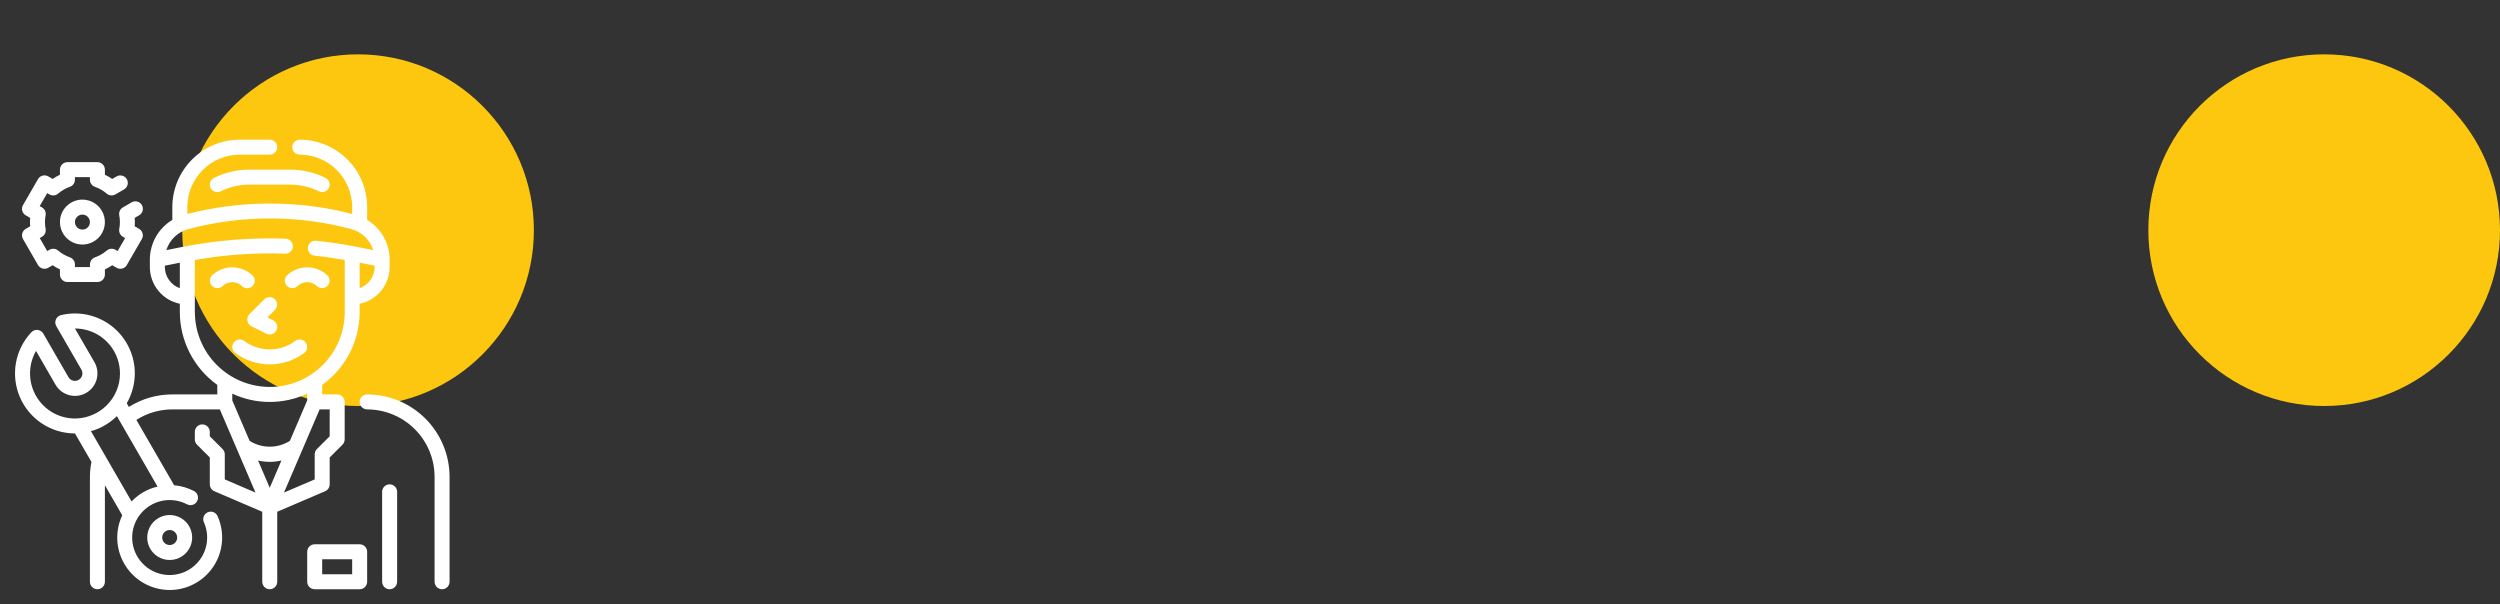 <svg width="782" height="189" viewBox="0 0 782 189" fill="none" xmlns="http://www.w3.org/2000/svg">
<rect x="0" y="0" width="782" height="189" fill="#333333" stroke="none"/>
<circle cx="727" cy="72" r="55" fill="#FCC70E"/>
<circle cx="112" cy="72" r="55" fill="#FCC70E"/>
<path d="M114.844 123.375C114.222 123.375 113.626 123.622 113.186 124.061C112.747 124.501 112.5 125.097 112.5 125.719C112.5 126.34 112.747 126.936 113.186 127.376C113.626 127.816 114.222 128.062 114.844 128.062C120.436 128.069 125.797 130.294 129.752 134.248C133.706 138.203 135.931 143.564 135.938 149.156V181.969C135.938 182.59 136.184 183.186 136.624 183.626C137.064 184.066 137.66 184.312 138.281 184.312C138.903 184.312 139.499 184.066 139.939 183.626C140.378 183.186 140.625 182.59 140.625 181.969V149.156C140.617 142.321 137.898 135.768 133.065 130.935C128.232 126.102 121.679 123.383 114.844 123.375ZM66.921 55.652C66.646 55.79 66.4 55.98 66.198 56.213C65.996 56.446 65.842 56.715 65.745 57.008C65.647 57.3 65.608 57.608 65.63 57.915C65.651 58.222 65.734 58.522 65.871 58.798C66.009 59.073 66.199 59.319 66.432 59.521C66.664 59.722 66.934 59.877 67.226 59.974C67.518 60.072 67.827 60.111 68.134 60.089C68.441 60.067 68.741 59.985 69.016 59.848C71.775 58.471 74.814 57.754 77.897 57.75H90.853C93.936 57.754 96.975 58.471 99.734 59.848C100.29 60.126 100.934 60.171 101.524 59.974C101.816 59.877 102.086 59.722 102.318 59.521C102.551 59.319 102.741 59.073 102.879 58.798C103.016 58.522 103.098 58.222 103.12 57.915C103.142 57.608 103.103 57.3 103.005 57.008C102.908 56.715 102.754 56.446 102.552 56.213C102.35 55.98 102.104 55.79 101.829 55.652C98.419 53.953 94.663 53.067 90.853 53.062H77.897C74.087 53.067 70.331 53.953 66.921 55.652Z" fill="white"/>
<path d="M101.705 153.654C102.126 153.473 102.485 153.173 102.738 152.79C102.99 152.407 103.125 151.959 103.125 151.5V143.095L107.126 139.095C107.565 138.655 107.812 138.059 107.813 137.438V125.719C107.813 125.097 107.566 124.501 107.126 124.061C106.687 123.622 106.09 123.375 105.469 123.375H100.781V120.391C104.404 117.794 107.356 114.372 109.393 110.408C111.431 106.443 112.496 102.051 112.5 97.594V95.016C115.145 94.472 117.522 93.032 119.23 90.94C120.937 88.849 121.872 86.232 121.875 83.531V81.188C121.868 78.689 121.218 76.235 119.986 74.062C118.755 71.888 116.983 70.069 114.844 68.78V64.781C114.837 59.189 112.612 53.828 108.658 49.873C104.704 45.919 99.342 43.694 93.75 43.688C93.128 43.688 92.532 43.934 92.093 44.374C91.653 44.813 91.406 45.41 91.406 46.031C91.406 46.653 91.653 47.249 92.093 47.688C92.532 48.128 93.128 48.375 93.75 48.375C98.1 48.38 102.27 50.11 105.346 53.186C108.421 56.261 110.151 60.432 110.156 64.781V66.919C93.243 62.581 75.507 62.581 58.594 66.919V64.781C58.599 60.432 60.329 56.261 63.404 53.186C66.48 50.11 70.65 48.38 75 48.375H84.375C84.997 48.375 85.593 48.128 86.032 47.688C86.472 47.249 86.719 46.653 86.719 46.031C86.719 45.41 86.472 44.813 86.032 44.374C85.593 43.934 84.997 43.688 84.375 43.688H75C69.408 43.694 64.046 45.919 60.092 49.873C56.138 53.828 53.913 59.189 53.906 64.781V68.78C51.767 70.069 49.995 71.888 48.764 74.062C47.532 76.235 46.882 78.689 46.875 81.188V83.531C46.878 86.232 47.813 88.849 49.52 90.94C51.228 93.032 53.605 94.472 56.25 95.016V97.594C56.254 102.051 57.319 106.443 59.357 110.408C61.394 114.372 64.346 117.794 67.969 120.391V123.375H53.906C49.097 123.367 44.383 124.722 40.312 127.284L39.654 126.143C41.486 122.974 42.35 119.337 42.137 115.683C41.925 112.029 40.645 108.517 38.457 105.582C36.27 102.647 33.27 100.418 29.828 99.17C26.387 97.922 22.655 97.711 19.095 98.562C18.74 98.647 18.41 98.813 18.131 99.048C17.851 99.282 17.631 99.579 17.487 99.914C17.342 100.249 17.278 100.613 17.299 100.977C17.321 101.342 17.427 101.696 17.609 102.012L25.467 115.624C25.778 116.163 25.862 116.802 25.701 117.403C25.541 118.003 25.148 118.515 24.609 118.826C24.071 119.137 23.431 119.221 22.831 119.06C22.231 118.899 21.719 118.506 21.408 117.968L13.549 104.355C13.366 104.04 13.112 103.771 12.807 103.57C12.502 103.37 12.154 103.244 11.791 103.202C11.429 103.16 11.061 103.203 10.718 103.328C10.375 103.453 10.066 103.656 9.816 103.922C7.301 106.587 5.62 109.929 4.982 113.537C4.344 117.146 4.775 120.862 6.223 124.228C7.672 127.594 10.073 130.462 13.132 132.48C16.191 134.497 19.773 135.575 23.438 135.581H23.456L28.599 144.487C28.299 146.026 28.14 147.589 28.125 149.156V181.969C28.125 182.59 28.372 183.186 28.811 183.626C29.251 184.066 29.847 184.312 30.469 184.312C31.09 184.312 31.686 184.066 32.126 183.626C32.566 183.186 32.812 182.59 32.812 181.969V151.784L38.234 161.173C37.821 162.047 37.487 162.956 37.233 163.889C36.553 166.422 36.49 169.08 37.05 171.642C37.609 174.204 38.774 176.594 40.448 178.613C42.121 180.631 44.254 182.219 46.668 183.244C49.082 184.268 51.706 184.699 54.321 184.501C56.935 184.302 59.464 183.48 61.695 182.103C63.927 180.726 65.795 178.834 67.145 176.586C68.494 174.337 69.285 171.798 69.452 169.182C69.618 166.565 69.154 163.946 68.1 161.545C67.986 161.25 67.814 160.981 67.593 160.755C67.372 160.528 67.108 160.349 66.816 160.227C66.524 160.105 66.21 160.044 65.894 160.047C65.578 160.049 65.265 160.116 64.975 160.242C64.686 160.369 64.424 160.553 64.208 160.783C63.991 161.014 63.823 161.285 63.714 161.582C63.605 161.879 63.557 162.195 63.573 162.511C63.59 162.827 63.67 163.136 63.809 163.42C64.923 165.953 65.106 168.799 64.324 171.454C63.543 174.109 61.849 176.402 59.54 177.928C57.232 179.454 54.458 180.115 51.71 179.794C48.961 179.473 46.414 178.191 44.52 176.173C42.626 174.156 41.505 171.534 41.357 168.771C41.209 166.007 42.043 163.28 43.711 161.072C45.379 158.864 47.774 157.317 50.472 156.704C53.171 156.091 56 156.452 58.458 157.723C58.732 157.874 59.034 157.969 59.346 158.002C59.657 158.034 59.972 158.004 60.272 157.913C60.572 157.822 60.851 157.671 61.091 157.471C61.332 157.27 61.53 157.023 61.674 156.745C61.817 156.466 61.904 156.161 61.927 155.849C61.951 155.537 61.912 155.222 61.812 154.925C61.713 154.628 61.554 154.354 61.347 154.119C61.14 153.884 60.887 153.693 60.605 153.558C58.696 152.575 56.613 151.975 54.474 151.791L42.656 131.344C46.015 129.196 49.919 128.057 53.906 128.062H68.768L79.922 154.078L70.312 149.955V142.125C70.312 141.503 70.065 140.907 69.626 140.468L65.625 136.467V135.094C65.625 134.472 65.378 133.876 64.939 133.436C64.499 132.997 63.903 132.75 63.281 132.75C62.66 132.75 62.063 132.997 61.624 133.436C61.184 133.876 60.938 134.472 60.938 135.094V137.438C60.938 138.059 61.185 138.655 61.624 139.095L65.625 143.095V151.5C65.625 151.959 65.76 152.407 66.012 152.79C66.265 153.173 66.624 153.473 67.045 153.654L82.031 160.076V181.969C82.031 182.59 82.278 183.186 82.718 183.626C83.157 184.066 83.753 184.312 84.375 184.312C84.997 184.312 85.593 184.066 86.032 183.626C86.472 183.186 86.719 182.59 86.719 181.969V160.076L101.705 153.654ZM12.839 126.056C10.922 123.838 9.741 121.08 9.459 118.163C9.176 115.245 9.806 112.312 11.262 109.767L17.355 120.314C17.817 121.114 18.432 121.816 19.165 122.378C19.898 122.941 20.734 123.354 21.626 123.593C22.519 123.833 23.449 123.894 24.365 123.774C25.281 123.653 26.165 123.354 26.965 122.892C27.765 122.431 28.467 121.816 29.029 121.083C29.592 120.35 30.005 119.514 30.244 118.621C30.483 117.729 30.545 116.798 30.424 115.882C30.304 114.966 30.005 114.083 29.543 113.283L23.438 102.75C26.784 102.743 30.024 103.93 32.574 106.097C35.124 108.265 36.818 111.27 37.35 114.575C37.883 117.879 37.22 121.264 35.48 124.123C33.74 126.982 31.037 129.127 27.858 130.172C25.229 131.058 22.396 131.139 19.72 130.406C17.045 129.673 14.649 128.158 12.839 126.056ZM44.876 153.928C43.501 154.721 42.248 155.708 41.156 156.86L28.437 134.829C28.753 134.74 29.074 134.695 29.386 134.595C32.077 133.671 34.528 132.161 36.562 130.172L49.282 152.203C47.737 152.562 46.253 153.143 44.876 153.928ZM103.125 136.467L99.124 140.468C98.685 140.907 98.438 141.503 98.438 142.125V149.955L88.828 154.078L99.982 128.062H103.125V136.467ZM84.375 152.58L80.719 144.049C81.918 144.328 83.144 144.469 84.375 144.469C85.608 144.467 86.837 144.323 88.036 144.038L84.375 152.58ZM112.5 90.131V82.162L117.188 83.1V83.531C117.182 84.98 116.728 86.392 115.889 87.573C115.05 88.755 113.866 89.648 112.5 90.131ZM51.562 83.531V83.109L56.25 82.172V90.141C54.882 89.657 53.698 88.762 52.858 87.579C52.019 86.396 51.567 84.982 51.562 83.531ZM60.938 97.594V81.328C70.251 79.68 79.713 79.014 89.166 79.343C89.475 79.363 89.786 79.32 90.079 79.216C90.371 79.111 90.639 78.948 90.867 78.737C91.094 78.525 91.276 78.269 91.401 77.985C91.526 77.701 91.592 77.394 91.594 77.084C91.605 76.776 91.555 76.469 91.447 76.181C91.34 75.892 91.176 75.628 90.967 75.403C90.757 75.177 90.505 74.996 90.225 74.868C89.945 74.74 89.642 74.669 89.334 74.658C78.477 74.266 67.61 75.137 56.953 77.252L52.031 78.239C52.529 76.653 53.42 75.219 54.62 74.069C55.821 72.919 57.292 72.091 58.898 71.662C75.603 67.214 93.18 67.214 109.884 71.662C111.49 72.091 112.962 72.919 114.162 74.069C115.363 75.219 116.254 76.653 116.752 78.239L111.83 77.252C107.548 76.401 103.228 75.751 98.885 75.305C98.578 75.268 98.267 75.294 97.97 75.38C97.673 75.466 97.396 75.61 97.156 75.805C96.915 75.999 96.716 76.24 96.571 76.513C96.425 76.786 96.335 77.085 96.307 77.393C96.275 77.699 96.303 78.009 96.39 78.305C96.478 78.6 96.623 78.876 96.817 79.115C97.01 79.355 97.25 79.553 97.521 79.7C97.792 79.847 98.089 79.939 98.395 79.971C101.611 80.306 104.754 80.777 107.834 81.316V97.594C107.834 103.81 105.364 109.771 100.969 114.167C96.573 118.562 90.612 121.031 84.396 121.031C78.18 121.031 72.219 118.562 67.823 114.167C63.428 109.771 60.959 103.81 60.959 97.594H60.938ZM72.656 123.141C76.328 124.847 80.327 125.73 84.375 125.73C88.423 125.73 92.423 124.847 96.094 123.141V125.25L90.668 137.906C88.783 139.093 86.602 139.722 84.375 139.722C82.148 139.722 79.967 139.093 78.082 137.906L72.656 125.25V123.141ZM112.5 170.25H98.438C97.816 170.25 97.22 170.497 96.78 170.936C96.341 171.376 96.094 171.972 96.094 172.594V181.969C96.094 182.59 96.341 183.186 96.78 183.626C97.22 184.066 97.816 184.312 98.438 184.312H112.5C113.122 184.312 113.718 184.066 114.157 183.626C114.597 183.186 114.844 182.59 114.844 181.969V172.594C114.844 171.972 114.597 171.376 114.157 170.936C113.718 170.497 113.122 170.25 112.5 170.25ZM110.156 179.625H100.781V174.938H110.156V179.625ZM121.875 151.5C121.253 151.5 120.657 151.747 120.218 152.186C119.778 152.626 119.531 153.222 119.531 153.844V181.969C119.531 182.59 119.778 183.186 120.218 183.626C120.657 184.066 121.253 184.312 121.875 184.312C122.497 184.312 123.093 184.066 123.532 183.626C123.972 183.186 124.219 182.59 124.219 181.969V153.844C124.219 153.222 123.972 152.626 123.532 152.186C123.093 151.747 122.497 151.5 121.875 151.5Z" fill="white"/>
<path d="M77.344 90.162C77.807 90.162 78.26 90.024 78.646 89.767C79.031 89.509 79.331 89.143 79.509 88.715C79.686 88.287 79.733 87.815 79.642 87.361C79.552 86.906 79.329 86.489 79.001 86.161C77.292 84.528 75.02 83.618 72.656 83.618C70.293 83.618 68.021 84.528 66.312 86.161C65.885 86.603 65.649 87.195 65.654 87.809C65.659 88.424 65.906 89.012 66.34 89.446C66.775 89.881 67.363 90.127 67.977 90.133C68.592 90.138 69.184 89.902 69.626 89.475C70.442 88.694 71.527 88.258 72.656 88.258C73.785 88.258 74.871 88.694 75.687 89.475C76.126 89.915 76.722 90.162 77.344 90.162ZM93.063 89.475C93.879 88.694 94.965 88.258 96.094 88.258C97.223 88.258 98.309 88.694 99.124 89.475C99.566 89.902 100.158 90.138 100.773 90.133C101.387 90.127 101.975 89.881 102.41 89.446C102.844 89.012 103.091 88.424 103.096 87.809C103.102 87.195 102.865 86.603 102.438 86.161C100.73 84.528 98.457 83.618 96.094 83.618C93.731 83.618 91.458 84.528 89.749 86.161C89.322 86.603 89.086 87.195 89.091 87.809C89.097 88.424 89.343 89.012 89.778 89.446C90.213 89.881 90.8 90.127 91.415 90.133C92.029 90.138 92.621 89.902 93.063 89.475ZM95.156 110.405C95.403 110.22 95.61 109.989 95.767 109.724C95.924 109.459 96.027 109.166 96.07 108.861C96.114 108.556 96.097 108.246 96.021 107.948C95.944 107.65 95.81 107.37 95.625 107.123C95.441 106.877 95.209 106.67 94.944 106.513C94.679 106.356 94.386 106.253 94.082 106.209C93.777 106.166 93.467 106.183 93.168 106.259C92.87 106.336 92.59 106.47 92.344 106.655C90.04 108.367 87.246 109.292 84.375 109.292C81.505 109.292 78.71 108.367 76.406 106.655C76.16 106.47 75.88 106.336 75.582 106.259C75.284 106.183 74.973 106.166 74.669 106.209C74.364 106.253 74.071 106.356 73.806 106.513C73.541 106.67 73.31 106.877 73.125 107.123C72.941 107.37 72.806 107.65 72.73 107.948C72.653 108.246 72.636 108.556 72.68 108.861C72.724 109.166 72.827 109.459 72.983 109.724C73.14 109.989 73.348 110.22 73.594 110.405C76.709 112.725 80.49 113.979 84.375 113.979C88.26 113.979 92.041 112.725 95.156 110.405ZM77.374 100.312C77.434 100.679 77.579 101.027 77.799 101.327C78.019 101.626 78.308 101.869 78.64 102.035L83.328 104.379C83.603 104.516 83.903 104.598 84.21 104.62C84.517 104.642 84.826 104.603 85.118 104.505C85.41 104.408 85.68 104.254 85.912 104.052C86.145 103.85 86.335 103.604 86.473 103.329C86.61 103.053 86.692 102.754 86.714 102.446C86.736 102.139 86.697 101.831 86.599 101.539C86.502 101.247 86.348 100.977 86.146 100.744C85.944 100.512 85.698 100.321 85.423 100.184L83.644 99.295L86.032 96.907C86.459 96.465 86.695 95.873 86.69 95.258C86.685 94.644 86.438 94.056 86.004 93.621C85.569 93.187 84.981 92.941 84.367 92.935C83.752 92.93 83.16 93.166 82.718 93.593L78.031 98.281C77.768 98.543 77.572 98.864 77.458 99.217C77.344 99.571 77.315 99.946 77.374 100.312ZM49.563 162.047C48.359 162.742 47.389 163.779 46.774 165.026C46.159 166.273 45.928 167.674 46.109 169.053C46.291 170.431 46.877 171.725 47.793 172.77C48.71 173.816 49.916 174.566 51.258 174.926C52.601 175.287 54.021 175.241 55.337 174.794C56.654 174.348 57.809 173.521 58.656 172.419C59.503 171.316 60.004 169.988 60.096 168.6C60.188 167.213 59.867 165.83 59.173 164.625C58.712 163.824 58.097 163.123 57.364 162.56C56.631 161.997 55.795 161.584 54.903 161.344C54.01 161.105 53.079 161.044 52.163 161.164C51.247 161.285 50.364 161.585 49.563 162.047ZM54.251 170.166C53.849 170.397 53.388 170.505 52.926 170.475C52.463 170.444 52.02 170.278 51.652 169.995C51.285 169.713 51.009 169.328 50.86 168.889C50.711 168.45 50.695 167.977 50.815 167.529C50.935 167.082 51.185 166.679 51.534 166.374C51.882 166.068 52.313 165.873 52.773 165.812C53.233 165.752 53.7 165.829 54.116 166.034C54.531 166.239 54.877 166.563 55.109 166.964C55.419 167.502 55.504 168.142 55.343 168.743C55.182 169.343 54.789 169.855 54.251 170.166ZM7.2 74.784L11.888 82.903C12.198 83.441 12.71 83.834 13.311 83.995C13.911 84.156 14.551 84.072 15.089 83.761L16.467 82.964C17.191 83.464 17.955 83.904 18.75 84.279V85.875C18.75 86.497 18.997 87.093 19.437 87.532C19.876 87.972 20.472 88.219 21.094 88.219H30.469C31.09 88.219 31.687 87.972 32.126 87.532C32.566 87.093 32.813 86.497 32.813 85.875V84.279C33.608 83.904 34.372 83.464 35.096 82.964L36.474 83.761C37.012 84.072 37.652 84.156 38.252 83.995C38.852 83.834 39.364 83.441 39.675 82.903L44.363 74.784C44.673 74.246 44.758 73.606 44.597 73.006C44.436 72.406 44.043 71.894 43.505 71.583L42.131 70.788C42.206 69.91 42.206 69.027 42.131 68.149L43.505 67.355C43.773 67.202 44.009 66.998 44.199 66.753C44.388 66.509 44.527 66.23 44.608 65.931C44.689 65.633 44.711 65.322 44.671 65.015C44.631 64.709 44.531 64.413 44.376 64.145C44.222 63.878 44.016 63.643 43.77 63.455C43.525 63.268 43.244 63.13 42.946 63.051C42.647 62.972 42.335 62.953 42.029 62.995C41.723 63.037 41.428 63.139 41.161 63.295L38.438 64.875C38.018 65.117 37.684 65.483 37.481 65.922C37.278 66.361 37.216 66.853 37.303 67.329C37.578 68.742 37.578 70.195 37.303 71.609C37.216 72.085 37.278 72.576 37.481 73.016C37.684 73.455 38.018 73.821 38.438 74.062L39.141 74.47L36.797 78.53L36.094 78.122C35.674 77.879 35.19 77.773 34.707 77.818C34.224 77.862 33.767 78.055 33.399 78.37C32.307 79.303 31.052 80.026 29.698 80.503C29.241 80.665 28.845 80.964 28.565 81.36C28.285 81.755 28.134 82.228 28.134 82.713V83.531H23.438V82.713C23.438 82.228 23.287 81.755 23.007 81.36C22.727 80.964 22.331 80.665 21.874 80.503C20.52 80.026 19.265 79.303 18.174 78.37C17.805 78.055 17.348 77.862 16.865 77.818C16.383 77.773 15.898 77.879 15.478 78.122L14.775 78.53L12.431 74.47L13.134 74.062C13.554 73.821 13.888 73.455 14.091 73.016C14.294 72.576 14.356 72.085 14.269 71.609C13.994 70.195 13.994 68.742 14.269 67.329C14.355 66.852 14.292 66.36 14.087 65.92C13.882 65.481 13.546 65.115 13.125 64.875L12.422 64.467L14.766 60.408L15.469 60.816C15.89 61.059 16.377 61.166 16.862 61.121C17.346 61.075 17.805 60.88 18.174 60.562C19.265 59.63 20.52 58.907 21.874 58.43C22.331 58.269 22.726 57.97 23.006 57.575C23.286 57.18 23.437 56.708 23.438 56.224V55.406H28.125V56.224C28.125 56.709 28.275 57.182 28.555 57.578C28.835 57.974 29.231 58.273 29.688 58.434C31.043 58.911 32.297 59.635 33.389 60.567C33.758 60.882 34.215 61.075 34.697 61.12C35.18 61.164 35.665 61.058 36.084 60.816L38.817 59.236C39.351 58.923 39.74 58.411 39.898 57.813C40.056 57.215 39.971 56.578 39.662 56.042C39.352 55.506 38.843 55.114 38.246 54.952C37.649 54.79 37.012 54.871 36.474 55.177L35.096 55.973C34.372 55.474 33.608 55.034 32.813 54.659V53.062C32.813 52.441 32.566 51.845 32.126 51.405C31.687 50.966 31.09 50.719 30.469 50.719H21.094C20.472 50.719 19.876 50.966 19.437 51.405C18.997 51.845 18.75 52.441 18.75 53.062V54.659C17.955 55.034 17.191 55.474 16.467 55.973L15.089 55.172C14.551 54.861 13.911 54.777 13.311 54.938C12.71 55.099 12.198 55.491 11.888 56.03L7.2 64.148C7.045 64.415 6.944 64.71 6.903 65.016C6.862 65.323 6.882 65.634 6.961 65.932C7.041 66.231 7.179 66.51 7.367 66.755C7.555 67 7.79 67.206 8.058 67.359L9.431 68.154C9.356 69.03 9.356 69.912 9.431 70.788L8.058 71.583C7.52 71.894 7.127 72.406 6.966 73.006C6.805 73.606 6.889 74.246 7.2 74.784Z" fill="white"/>
<path d="M18.75 69.469C18.75 70.859 19.162 72.219 19.935 73.375C20.708 74.531 21.806 75.433 23.09 75.965C24.375 76.497 25.789 76.636 27.153 76.365C28.517 76.094 29.77 75.424 30.753 74.441C31.736 73.457 32.406 72.204 32.677 70.841C32.949 69.477 32.809 68.063 32.277 66.778C31.745 65.493 30.844 64.395 29.688 63.623C28.531 62.85 27.172 62.438 25.781 62.438C23.916 62.438 22.128 63.178 20.809 64.497C19.491 65.816 18.75 67.604 18.75 69.469ZM28.125 69.469C28.125 69.932 27.988 70.385 27.73 70.771C27.473 71.156 27.106 71.457 26.678 71.634C26.25 71.811 25.779 71.858 25.324 71.767C24.869 71.677 24.452 71.454 24.124 71.126C23.796 70.798 23.573 70.381 23.483 69.926C23.392 69.471 23.439 69 23.616 68.572C23.793 68.144 24.094 67.778 24.479 67.52C24.865 67.263 25.318 67.125 25.781 67.125C26.403 67.125 26.999 67.372 27.439 67.811C27.878 68.251 28.125 68.847 28.125 69.469Z" fill="white"/>
</svg>
